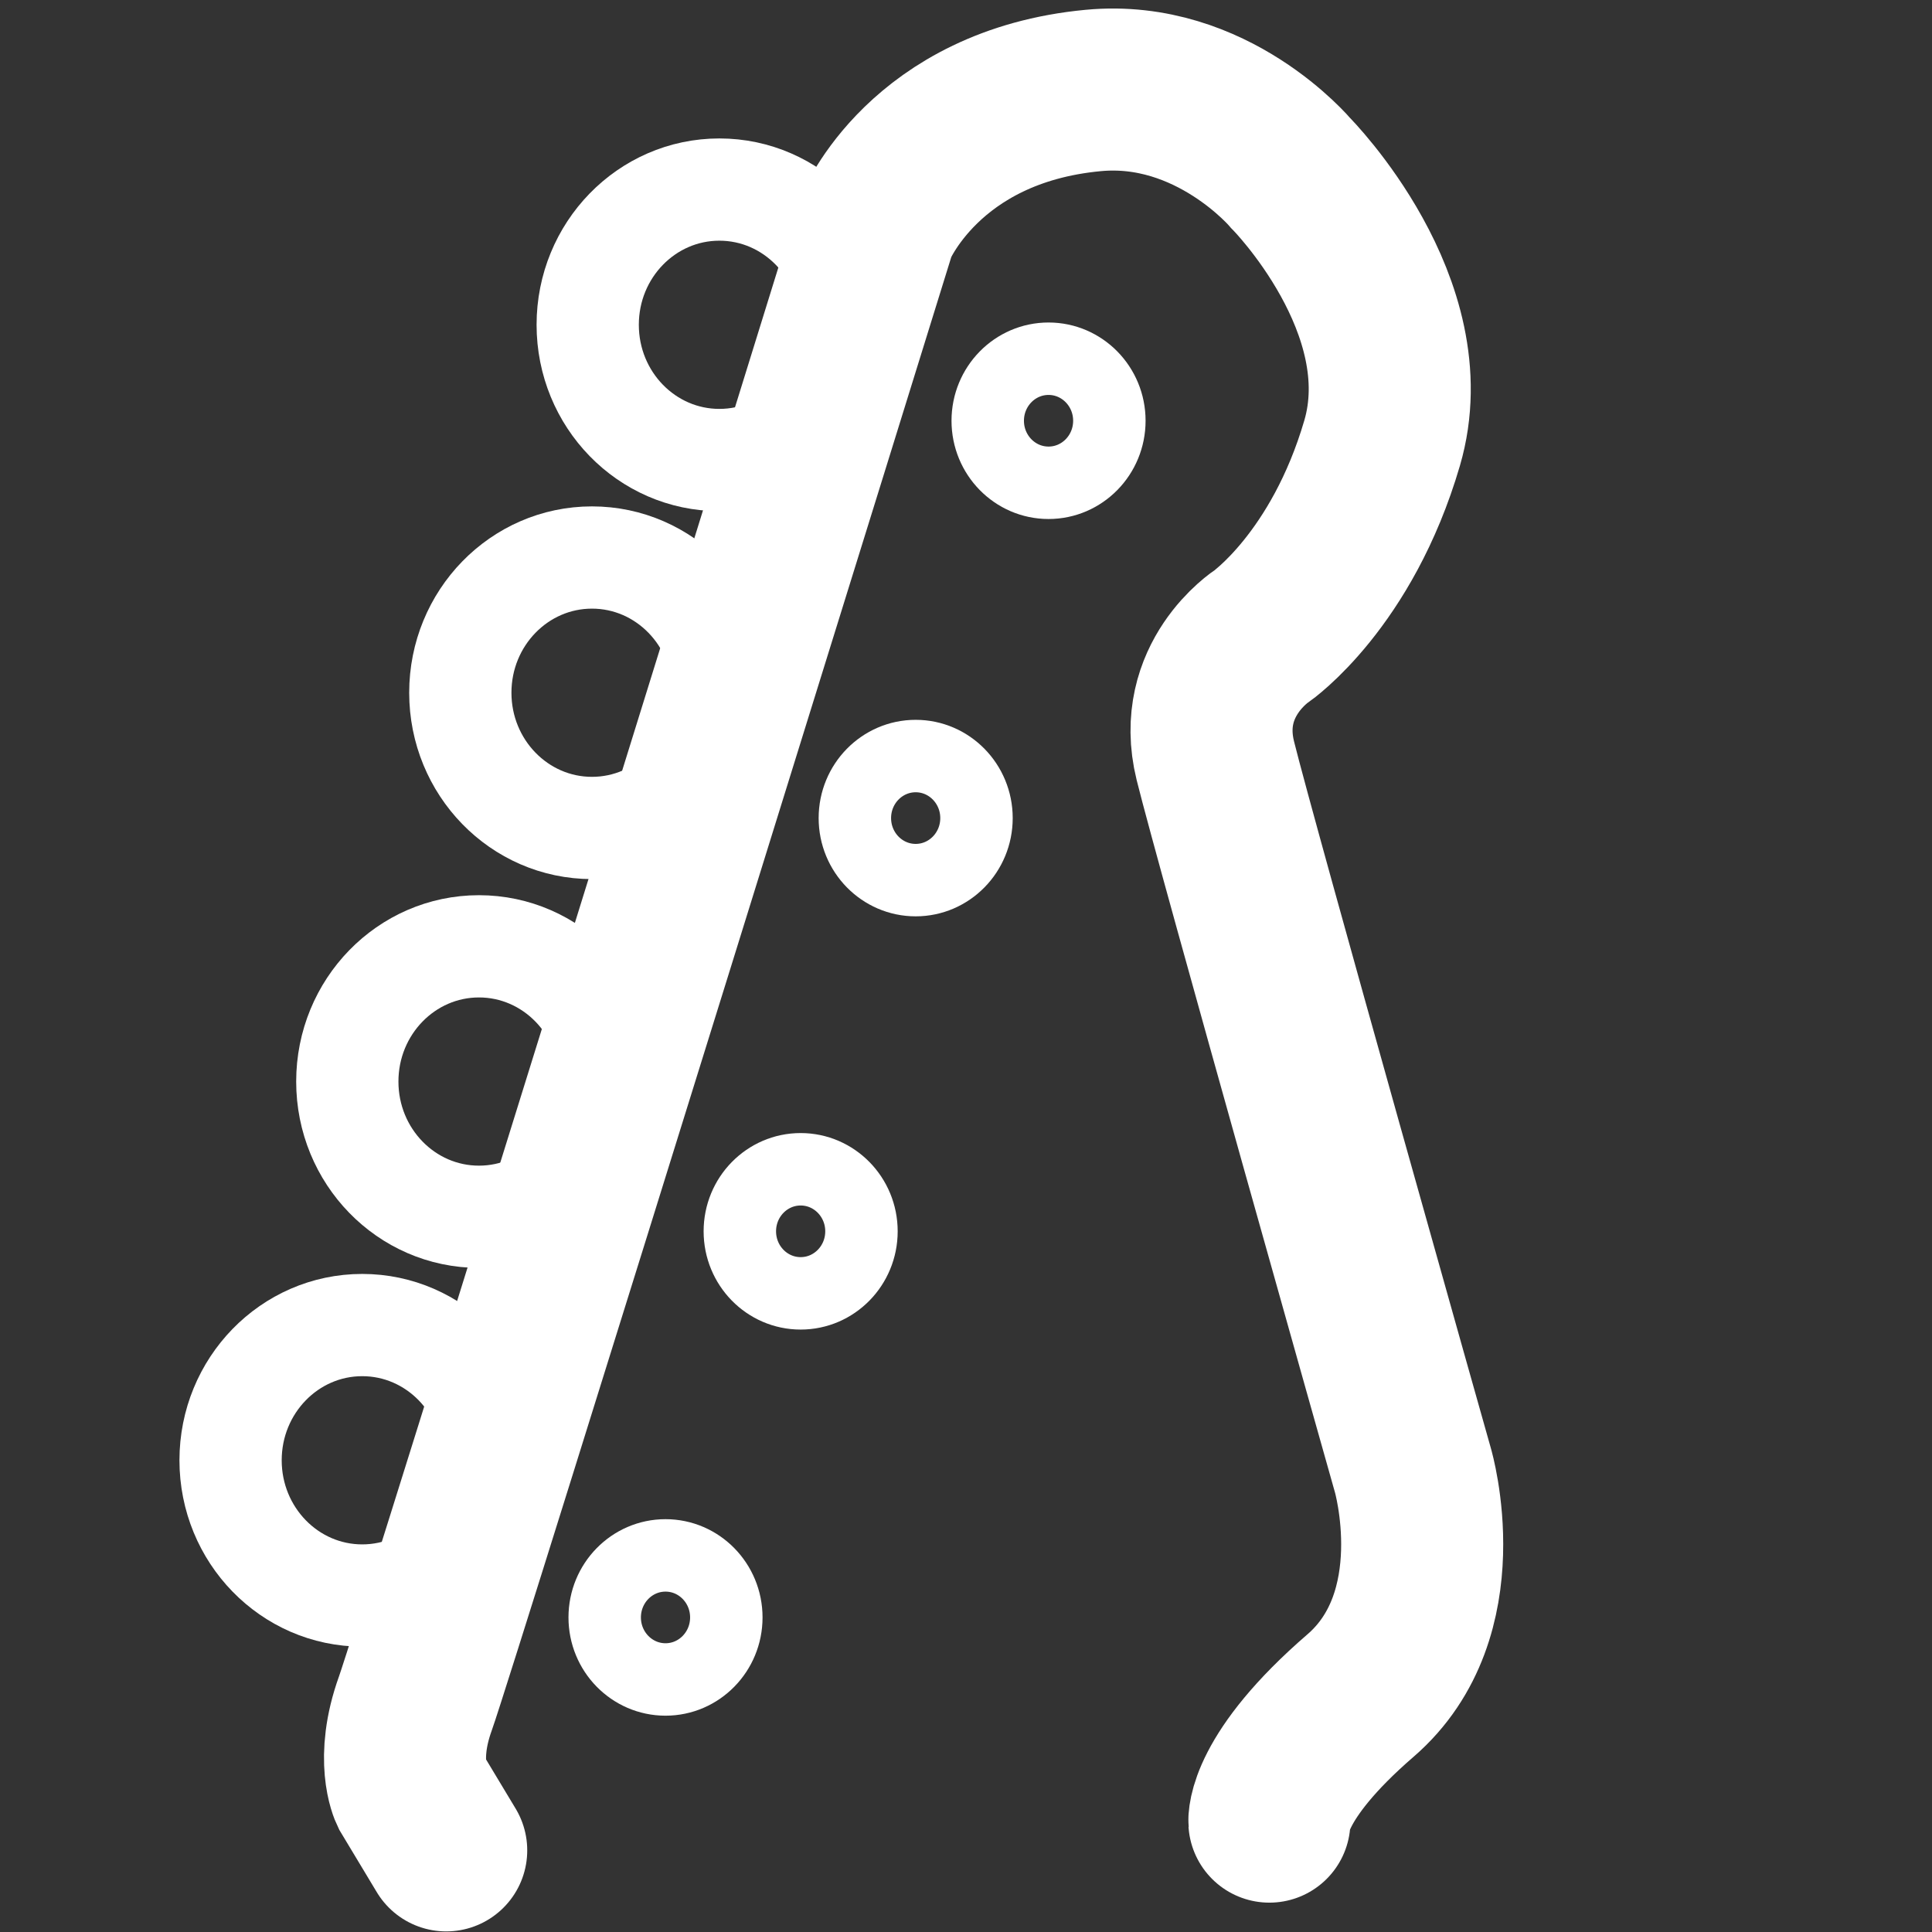 <?xml version="1.0" encoding="UTF-8"?>
<!-- Created with Inkscape (http://www.inkscape.org/) -->
<svg width="136.1mm" height="136.1mm" version="1.1" viewBox="0 0 136.1 136.1" xmlns="http://www.w3.org/2000/svg">
 <rect x="0" y="0" width="136.1" height="136.1" fill="#333333" stroke="none"/>
 <g transform="translate(-36.335 -102.39)" fill="none" stroke-linecap="round">
  <path d="m67.768 232.74-2.502-4.159s-1.088-2.248 0.326-6.182c1.414-3.934 32.421-103.97 32.421-103.97s3.424-8.546 15.34-9.666c8.377-0.788 13.926 5.845 13.926 5.845s9.248 9.329 6.419 18.995c-2.829 9.666-8.486 13.6-8.486 13.6s-4.678 3.035-3.264 8.767c1.414 5.732 13.926 50.017 13.926 50.017s2.937 10.116-3.699 15.848c-6.636 5.732-6.419 8.879-6.419 8.879"
  stroke="#fff" stroke-width="11.416"/>
  <g stroke="#fff" stroke-linejoin="round" stroke-width="5.103">
   <ellipse cx="92.737" cy="189.13" rx="4.284" ry="4.37"/>
   <ellipse cx="100.84" cy="160.02" rx="4.284" ry="4.37"/>
   <ellipse cx="110.2" cy="132.03" rx="4.284" ry="4.37"/>
   <ellipse cx="83.217" cy="216.33" rx="4.284" ry="4.37"/>
  </g>
  <g stroke-linejoin="round" stroke-width="7.203">
   <ellipse cx="61.853" cy="205.26" rx="9.275" ry="9.526" stroke="#fff"/>
   <ellipse cx="70.076" cy="178.58" rx="9.275" ry="9.526" stroke="#fff"/>
   <ellipse cx="78.037" cy="151.19" rx="9.275" ry="9.526" stroke="#fff"/>
   <ellipse cx="87.011" cy="125.27" rx="9.275" ry="9.526" stroke="#fff"/>
  </g>
 </g>
</svg>
